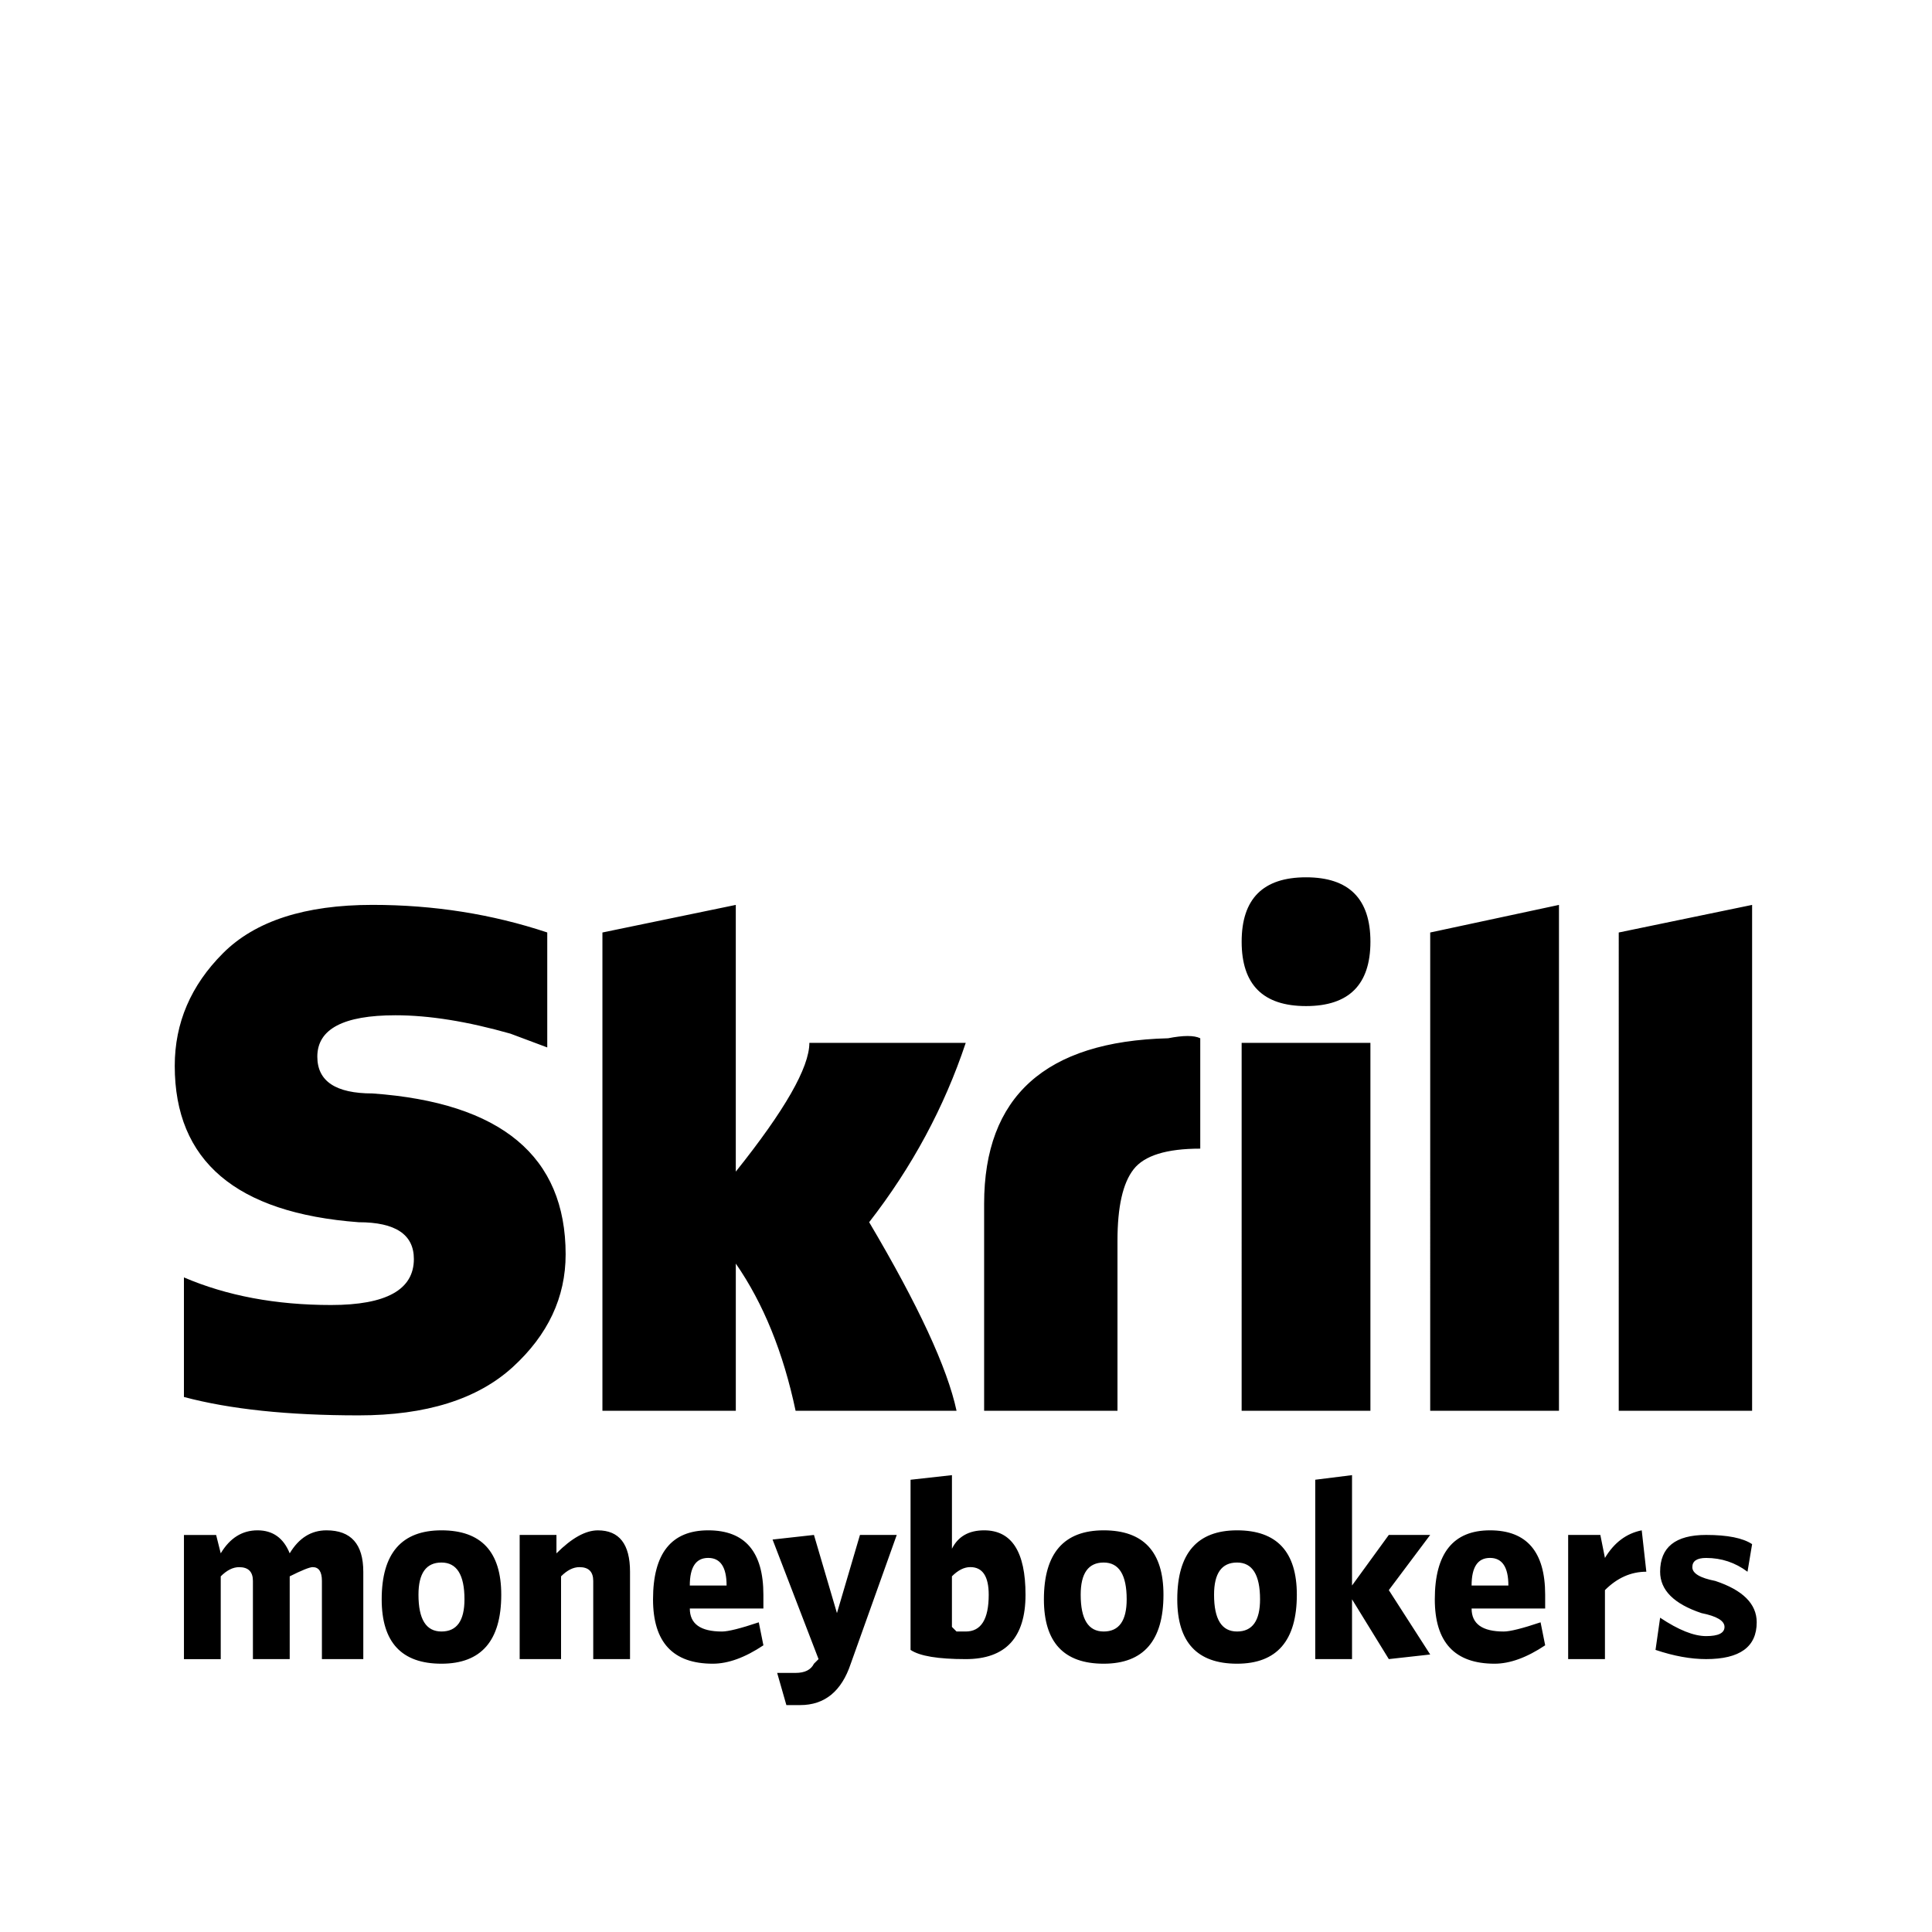 <svg viewBox="0 0 1195 1195" xmlns="http://www.w3.org/2000/svg"><path d="M349.863 775.885c0 26.583-10.936 49.777-32.707 69.693-21.822 19.907-53.606 29.87-95.293 29.87-43.643 0-79.647-3.779-108.094-11.376v-73.954c26.542 11.377 56.894 17.07 91.023 17.07s51.2-9.472 51.2-28.447c0-15.166-11.376-22.754-34.13-22.754-75.858-5.703-113.776-37.929-113.776-96.727 0-26.542 9.953-49.777 29.87-69.694s50.72-29.87 92.447-29.87c37.918 0 73.954 5.694 108.094 17.07v71.106l-22.763-8.519c-26.583-7.557-50.258-11.376-71.107-11.376-32.266 0-48.353 8.53-48.353 25.6 0 15.207 11.376 22.753 34.13 22.753 79.637 5.694 119.46 38.882 119.46 99.554zM224.71 972.155v54.047h-25.6v-48.354c0-5.693-1.904-8.53-5.694-8.53-1.904 0-6.666 1.904-14.224 5.694v51.2h-22.754v-48.353c0-5.693-2.847-8.53-8.53-8.53-3.83 0-7.598 1.904-11.377 5.693v51.2h-22.753v-76.8h19.906l2.846 11.356c5.694-9.472 13.241-14.224 22.753-14.224 9.472 0 16.087 4.752 19.906 14.224 5.694-9.472 13.24-14.224 22.754-14.224 15.166 0 22.763 8.53 22.763 25.6zm48.354-25.6c-24.658 0-36.977 14.224-36.977 42.67 0 26.583 12.32 39.823 36.976 39.823 24.617 0 36.976-14.223 36.976-42.67 0-26.542-12.359-39.824-36.976-39.824zm0 62.576c-9.513 0-14.224-7.547-14.224-22.753 0-13.24 4.71-19.907 14.224-19.907 9.472 0 14.224 7.598 14.224 22.754 0 13.281-4.75 19.906-14.224 19.906zm116.623-36.976v54.047h-22.753v-48.354c0-5.693-2.846-8.53-8.53-8.53-3.83 0-7.598 1.904-11.377 5.694v51.2h-25.6v-76.8h22.754v11.376c9.472-9.472 18.002-14.223 25.6-14.223 13.24-.01 19.906 8.519 19.906 25.59zm65.423-99.554h-82.493V576.778l82.493-17.07v164.976c30.31-37.918 45.507-64.44 45.507-79.646h96.717c-13.28 39.823-33.198 76.8-59.73 110.93 30.31 51.2 48.353 90.082 54.046 116.624h-99.553c-7.598-35.994-19.906-66.365-36.976-91.024v91.034zm17.07 113.777c0-26.542-11.377-39.824-34.13-39.824s-34.13 14.224-34.13 42.67c0 26.583 12.318 39.823 36.976 39.823 9.472 0 19.906-3.779 31.293-11.376l-2.857-14.224c-11.377 3.83-18.974 5.694-22.753 5.694-13.28 0-19.906-4.711-19.906-14.224h45.507v-8.54zm-45.516-5.693c0-11.376 3.78-17.07 11.377-17.07 7.557 0 11.377 5.693 11.377 17.07h-22.753zm105.247-31.283h22.753l-28.447 79.646c-5.694 17.07-16.128 25.6-31.293 25.6h-8.53l-5.694-19.906h11.377c5.694 0 9.472-1.864 11.377-5.693l2.846-2.846-28.447-73.954 25.6-2.846 14.224 48.354 14.233-48.354zm76.8-2.847c-9.514 0-16.129 3.83-19.907 11.377v-45.507l-25.6 2.846v105.247c5.694 3.83 17.07 5.693 34.13 5.693 24.617 0 36.977-13.24 36.977-39.824 0-26.553-8.53-39.833-25.6-39.833zm-11.377 62.576h-5.693l-2.846-2.846v-31.293c3.78-3.779 7.547-5.693 11.376-5.693 7.547 0 11.376 5.693 11.376 17.07.01 15.216-4.74 22.764-14.213 22.764zm93.87-136.53H608.71v-128c0-66.365 37.918-100.495 113.777-102.4 9.472-1.863 16.087-1.863 19.907 0v68.27c-20.889 0-34.62 4.27-41.246 12.8-6.666 8.53-9.953 23.234-9.953 44.093v105.237zm-8.54 73.954c-24.658 0-36.976 14.224-36.976 42.67 0 26.583 12.318 39.823 36.976 39.823 24.617 0 36.976-14.223 36.976-42.67 0-26.542-12.36-39.824-36.976-39.824zm0 62.576c-9.513 0-14.223-7.547-14.223-22.753 0-13.24 4.711-19.907 14.223-19.907 9.472 0 14.223 7.598 14.223 22.754 0 13.281-4.75 19.906-14.223 19.906zm82.493-62.576c-24.658 0-36.976 14.224-36.976 42.67 0 26.583 12.318 39.823 36.976 39.823 24.617 0 36.976-14.223 36.976-42.67 0-26.542-12.36-39.824-36.976-39.824zm0 62.576c-9.513 0-14.223-7.547-14.223-22.753 0-13.24 4.711-19.907 14.223-19.907 9.472 0 14.223 7.598 14.223 22.754 0 13.281-4.75 19.906-14.223 19.906zm42.671-386.846c-26.583 0-39.823-13.24-39.823-39.823 0-26.542 13.24-39.824 39.823-39.824 26.542 0 39.823 13.281 39.823 39.824-.01 26.583-13.292 39.823-39.823 39.823zm39.813 250.316h-79.646V645.048h79.647v227.553zm11.386 110.931l25.6 39.823-25.6 2.846-22.754-36.976v36.976h-22.754v-110.94l22.754-2.846v68.27l22.754-31.293h25.6l-25.6 34.14zm25.6-406.754l79.647-17.07v312.894h-79.647V576.779zm71.107 409.6c0-26.542-11.376-39.824-34.13-39.824s-34.13 14.224-34.13 42.67c0 26.583 12.318 39.823 36.976 39.823 9.472 0 19.907-3.779 31.293-11.376l-2.846-14.224c-11.376 3.83-18.975 5.694-22.754 5.694-13.282 0-19.907-4.711-19.907-14.224h45.496v-8.54zm-45.506-5.693c0-11.376 3.78-17.07 11.376-17.07 7.557 0 11.376 5.693 11.376 17.07h-22.754zm105.236-34.13l2.846 25.6c-9.513 0-18.053 3.83-25.6 11.377v42.67h-22.754v-76.8h19.907l2.846 14.223c5.693-9.472 13.24-15.165 22.754-17.07zm68.27-73.954h-82.494V576.778l82.494-17.07v312.894zm2.846 130.847c0 15.207-10.434 22.754-31.293 22.754-9.513 0-19.907-1.864-31.293-5.693l2.846-19.907c11.376 7.598 20.848 11.377 28.447 11.377 7.557 0 11.376-1.864 11.376-5.693 0-3.779-4.75-6.625-14.223-8.53-17.07-5.693-25.6-14.224-25.6-25.6 0-15.166 9.472-22.754 28.447-22.754 13.24 0 22.754 1.904 28.447 5.694l-2.846 17.07c-7.598-5.693-16.128-8.53-25.6-8.53-5.693 0-8.53 1.904-8.53 5.694 0 3.83 4.711 6.666 14.223 8.53 17.06 5.673 25.6 14.203 25.6 25.59z"/></svg>